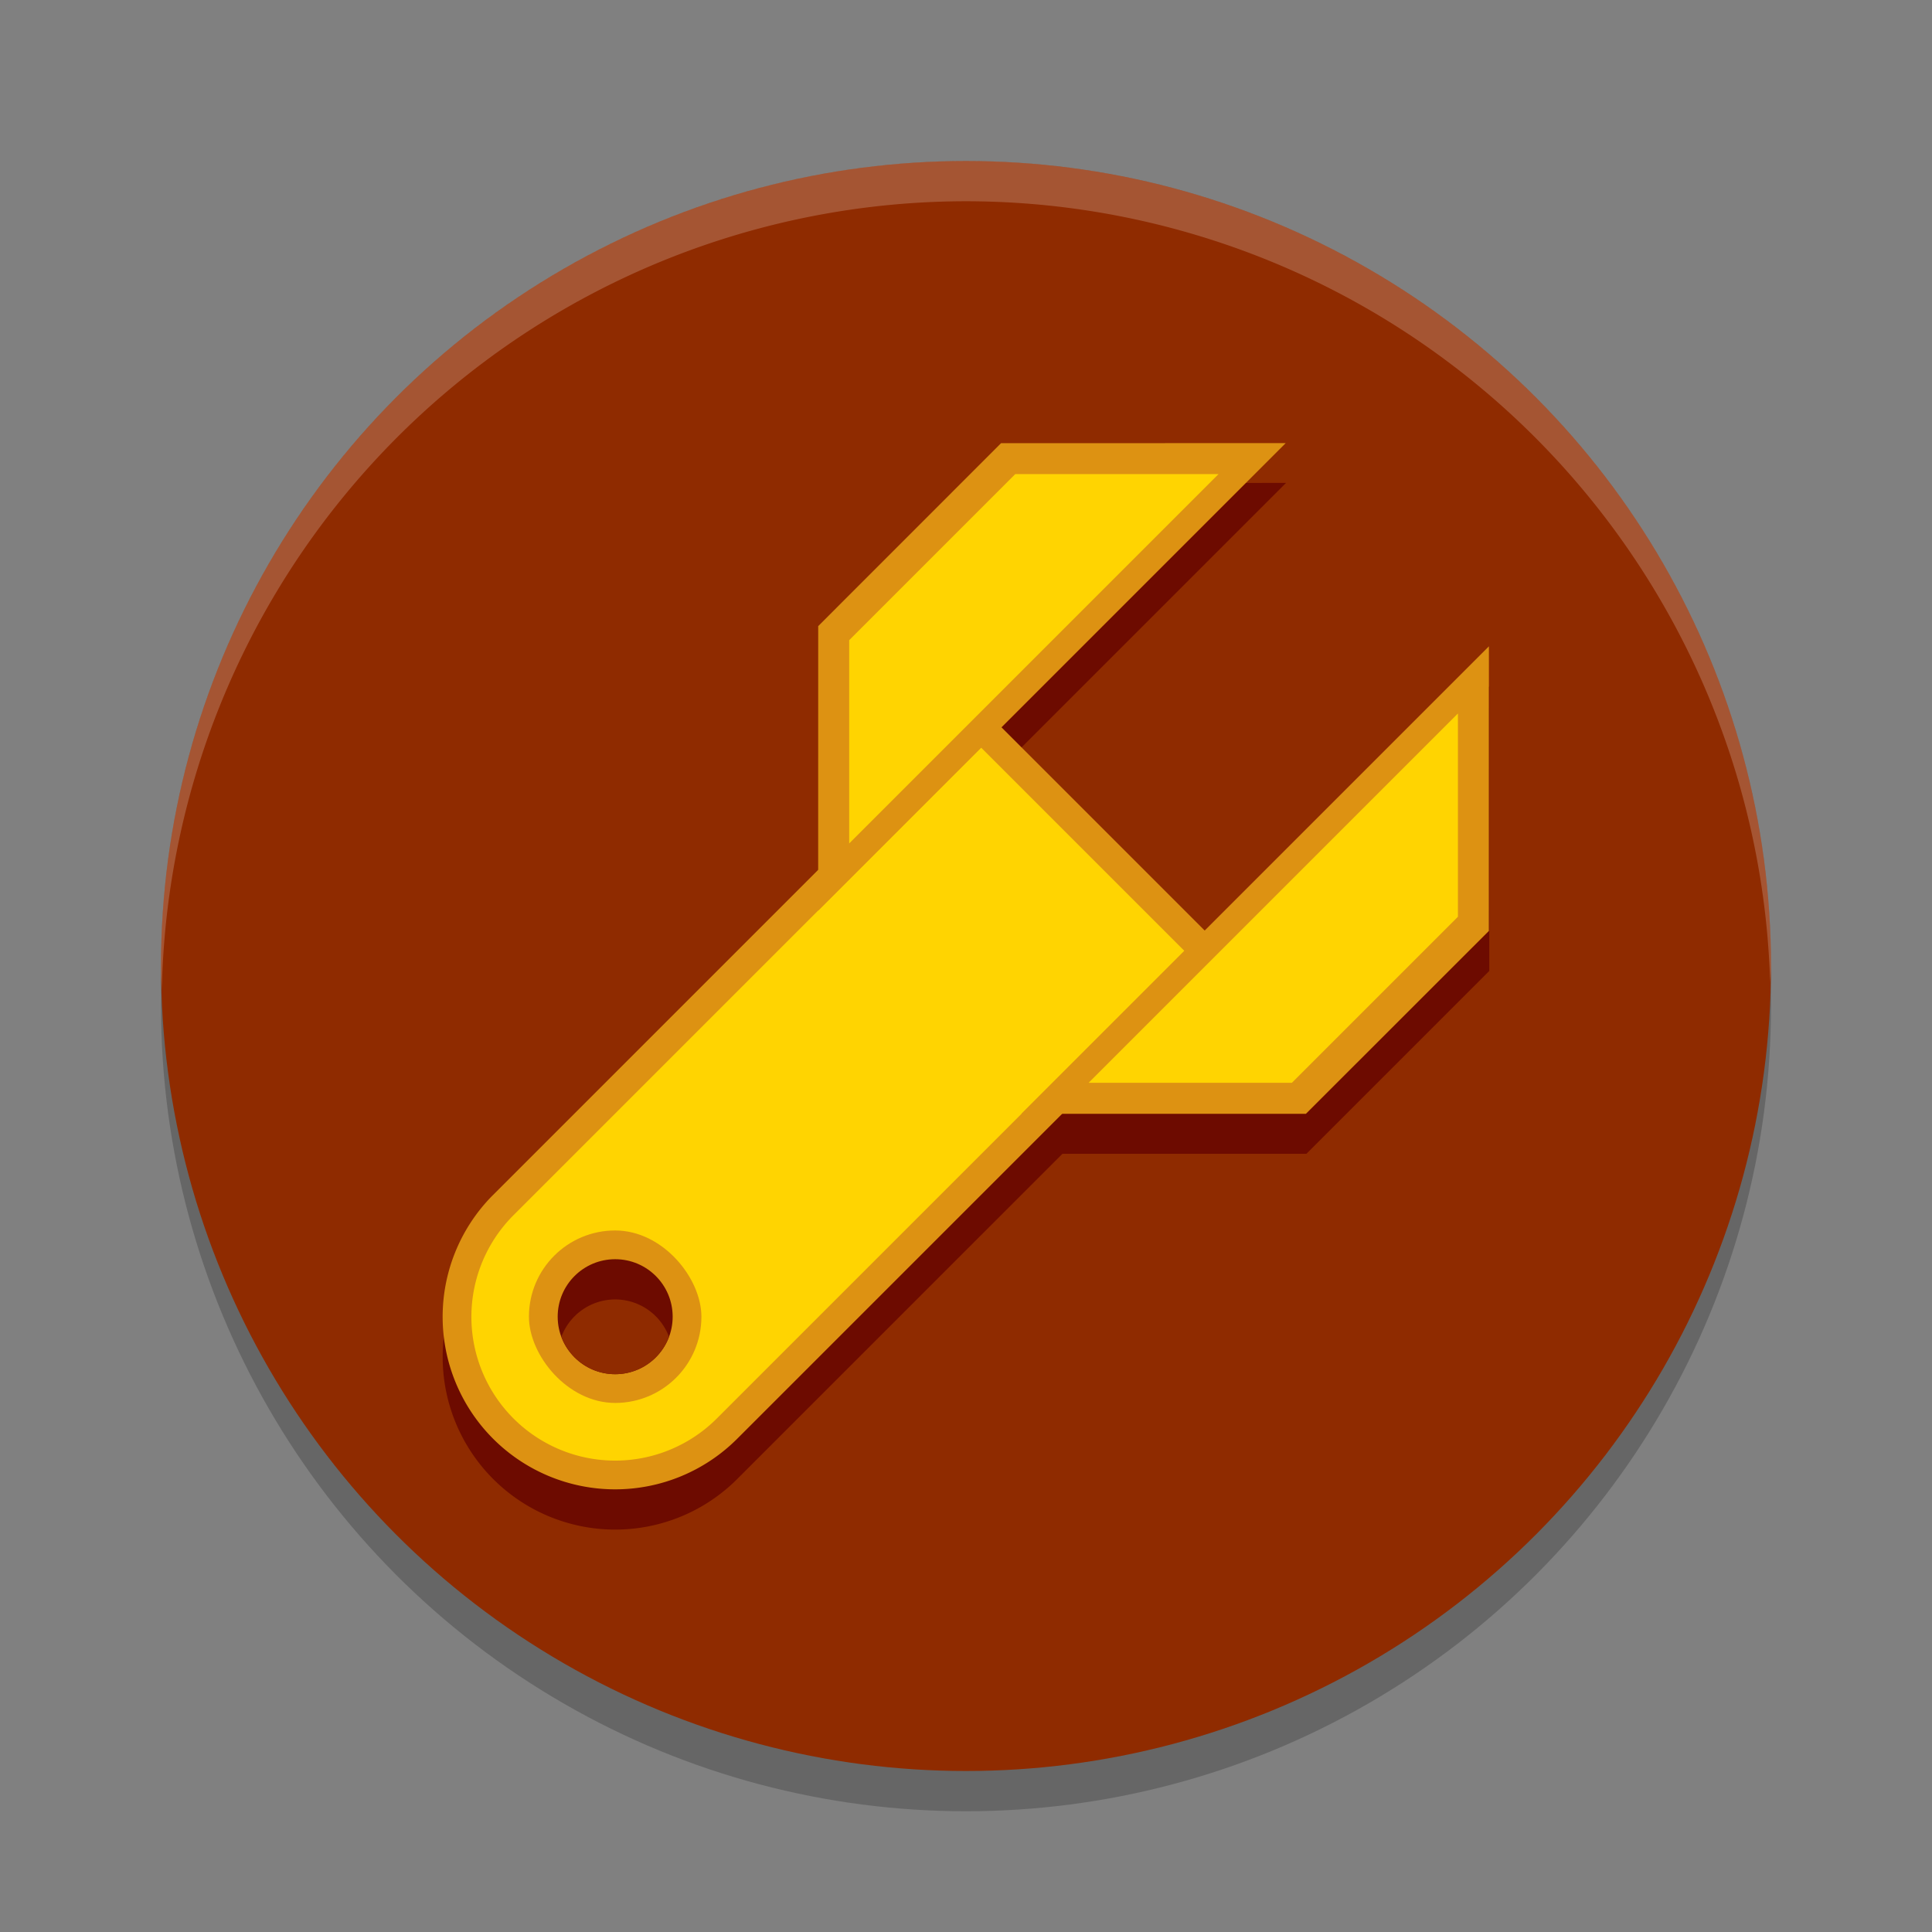 <svg width="48" height="48" version="1.1" xmlns="http://www.w3.org/2000/svg">
 <rect width="100%" height="100%" fill="#808080" stroke="none"/>
 <circle cx="24" cy="25" r="20" style="opacity:.2"/>
 <circle cx="24" cy="24" r="20" style="fill:#8f2b00"/>
 <path d="M 24,4 A 20,20 0 0 0 4,24 20,20 0 0 0 4.021,24.582 20,20 0 0 1 24,5 20,20 0 0 1 43.979,24.418 20,20 0 0 0 44,24 20,20 0 0 0 24,4 Z" style="fill:#fff;opacity:.2"/>
 <path d="m24.878 12-4.542 4.546-0.001 6.059-8.081 8.081a4.286 4.286 0 0 0-0.051 0.051 4.286 4.286 0 0 0 0.051 6.01 4.286 4.286 0 0 0 6.061 0l0.051-0.051 8.03-8.03h6.061l4.544-4.544 1e-3 -7.073-7.071 7.071-5.051-5.051 7.071-7.071z" style="fill:#6d0b00;stroke-width:1.449"/>
 <g transform="translate(-50.543 -4.421)">
  <path d="m62.745 34.158a4.286 4.286 0 0 0 0.051 6.01 4.286 4.286 0 0 0 6.061 0l12.122-12.122-6.061-6.061-12.122 12.122a4.286 4.286 0 0 0-0.051 0.051z" style="fill:#dd9212;stroke-width:1.449"/>
  <path d="m63.301 34.612a3.571 3.571 0 0 0 0 5.051 3.571 3.571 0 0 0 5.051 0l11.617-11.617-5.051-5.051z" style="fill:#ffd401;stroke-width:1.295"/>
  <g transform="matrix(1.01 1.01 -1.01 1.01 67.608 5.306)">
   <rect transform="rotate(-45)" x="-2.747" y="20.783" width="3" height="3" ry="1.5" style="fill-rule:evenodd;fill:#dd9212;stroke-width:1.5"/>
   <circle transform="rotate(-45)" cx="-1.247" cy="22.283" r="1" style="fill:#6d0b00"/>
   <path transform="matrix(.495 -.495 .495 .495 -8.885 8.009)" d="m15.283 32.287a1.429 1.429 0 0 0-1.336 0.928 1.429 1.429 0 0 0 1.336 0.93 1.429 1.429 0 0 0 1.338-0.928 1.429 1.429 0 0 0-1.338-0.93z" style="fill:#8f2b00;stroke-width:1.429"/>
  </g>
  <g transform="matrix(1.01 -1.01 1.01 1.01 19.945 86.178)">
   <path d="m62.483-7.563-4.499 0.001-3.5 3.499 11.5 4e-7z" style="fill:#dd9212;stroke-width:0"/>
   <path d="m62.277-7.008-4.085-1e-7 -2.5 2.5h9.085z" style="fill:#ffd401;stroke-width:0"/>
  </g>
  <g transform="matrix(1.01 -1.01 -1.01 -1.01 16.787 83.019)">
   <path d="m62.483-7.563-4.499 0.001-3.5 3.499 11.5 4e-7z" style="fill:#dd9212;stroke-width:0"/>
   <path d="m62.277-7.008-4.085-1e-7 -2.5 2.5h9.085z" style="fill:#ffd401;stroke-width:0"/>
  </g>
 </g>
</svg>
